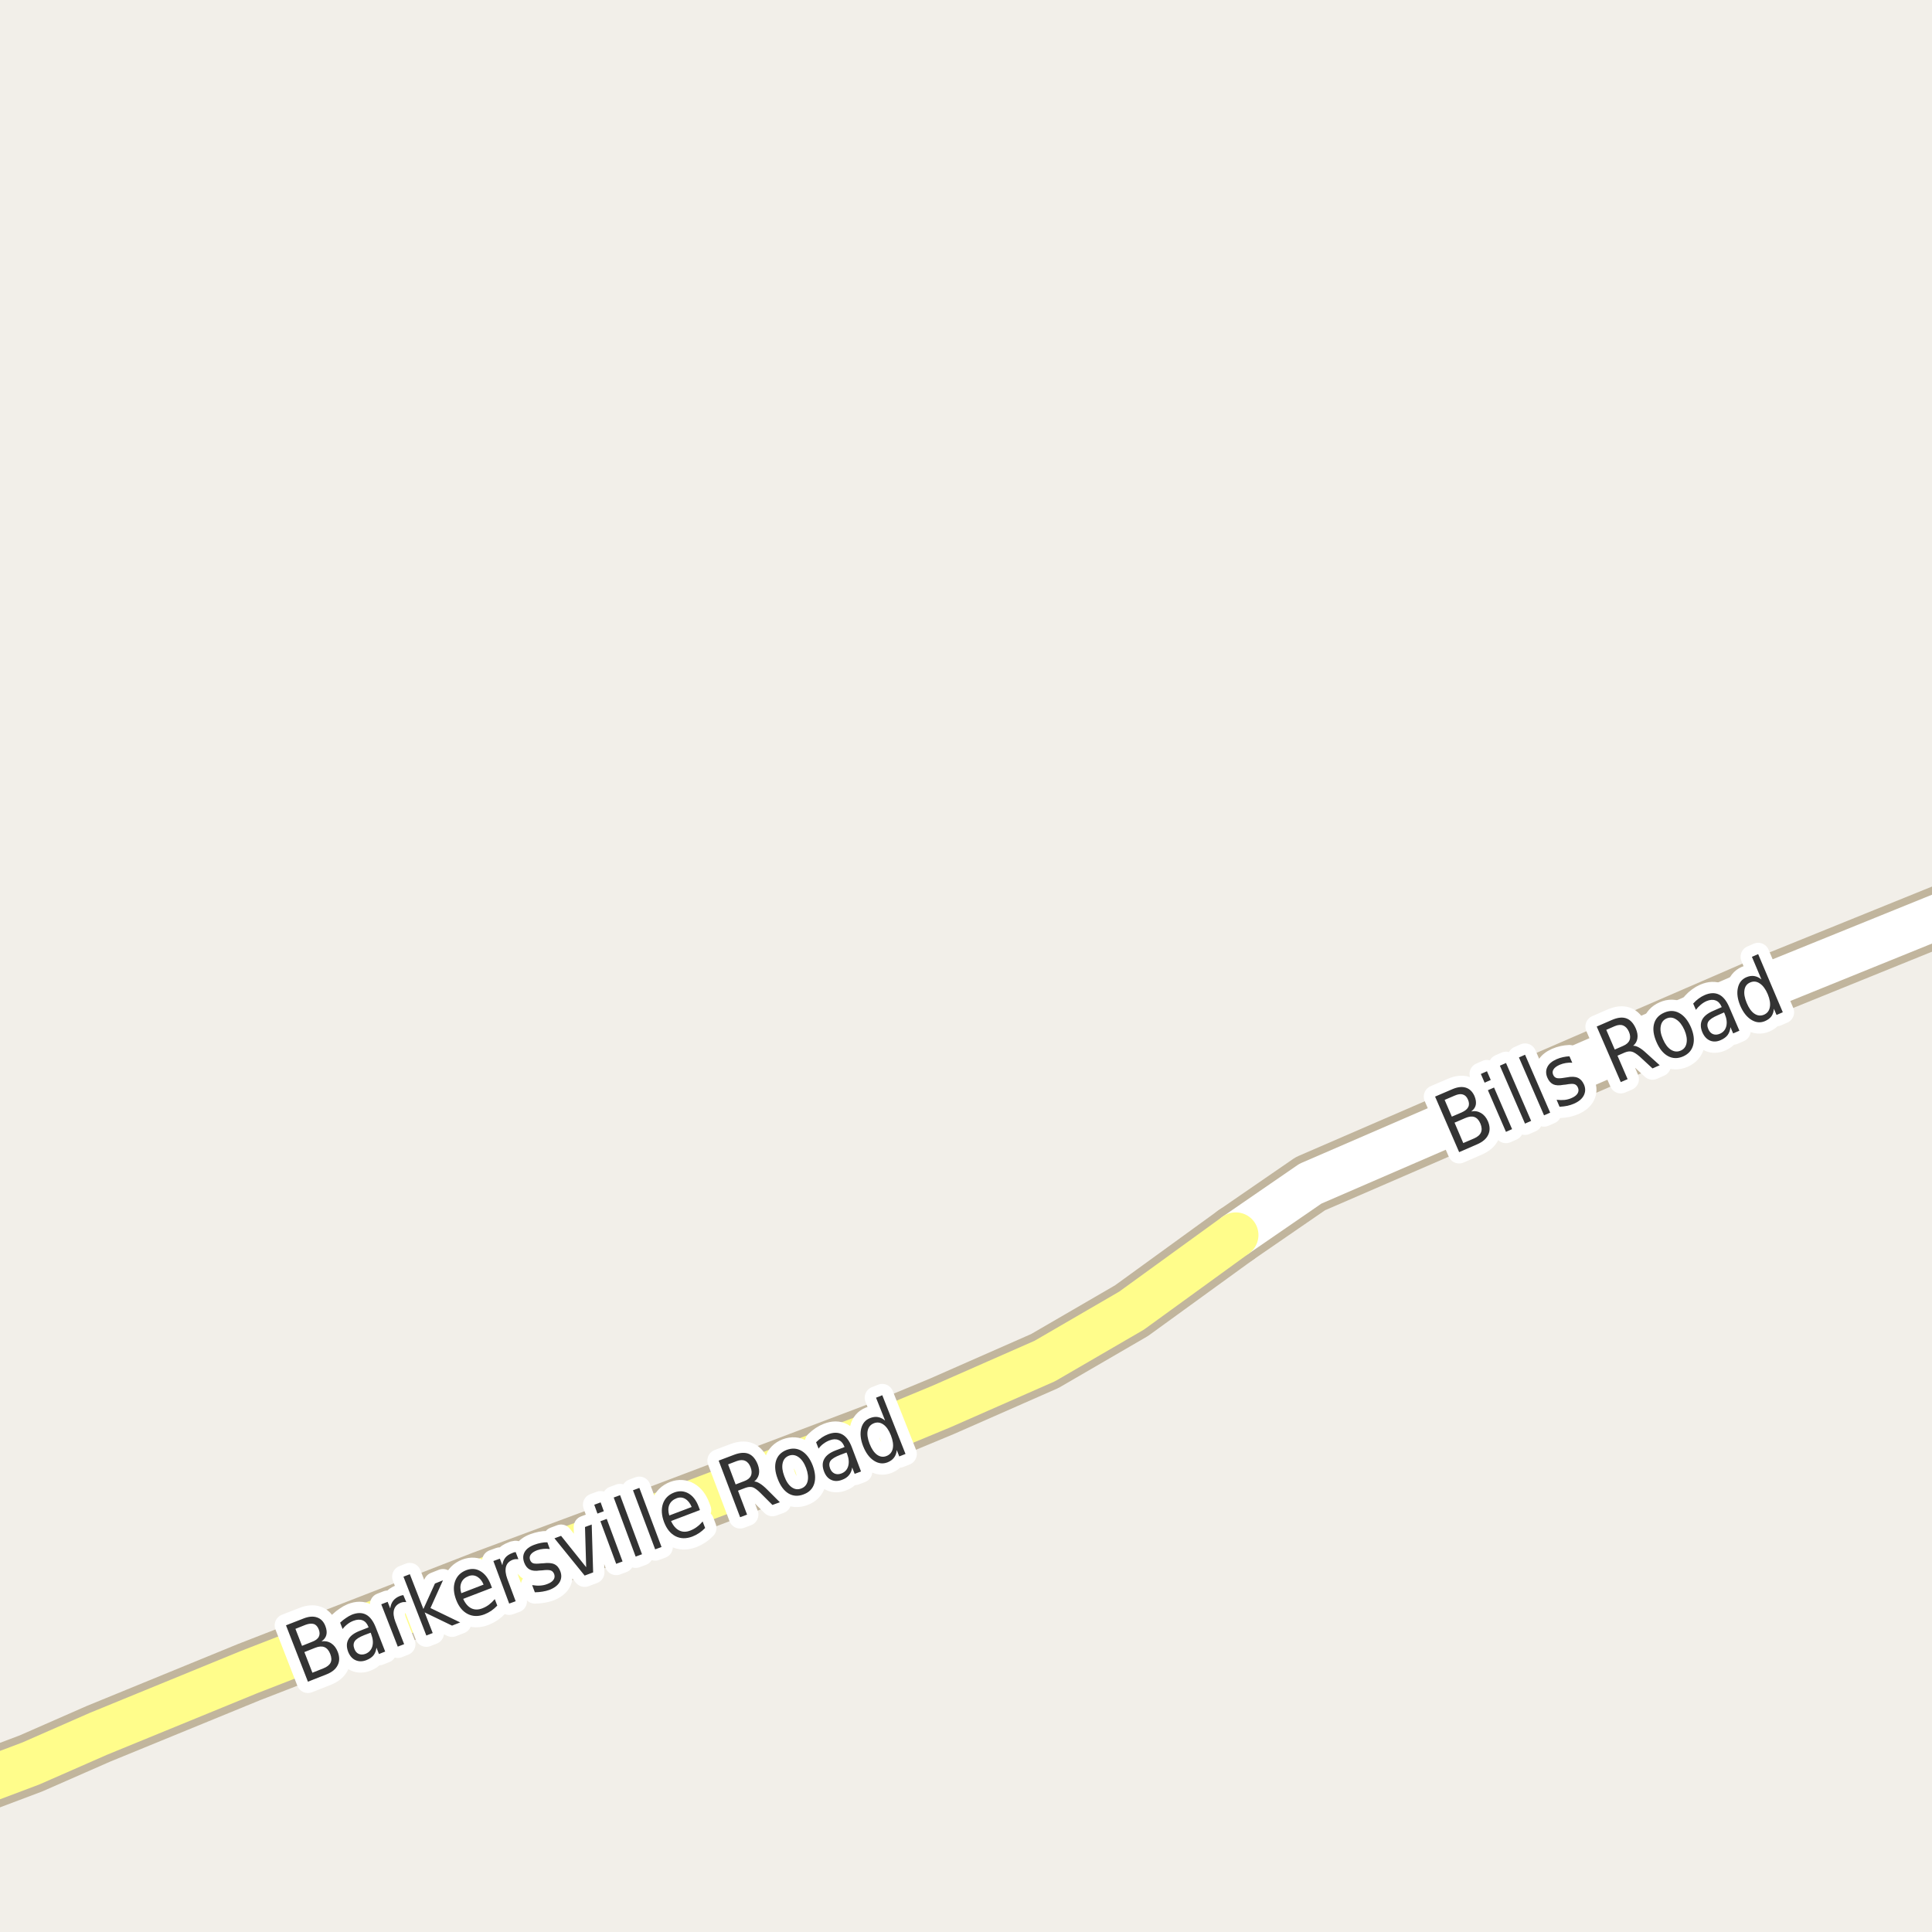 <?xml version="1.0" encoding="UTF-8"?>
<svg xmlns="http://www.w3.org/2000/svg" xmlns:xlink="http://www.w3.org/1999/xlink" width="256pt" height="256pt" viewBox="0 0 256 256" version="1.1">
<g id="surface2">
<rect x="0" y="0" width="256" height="256" style="fill:rgb(94.902%,93.725%,91.373%);fill-opacity:1;stroke:none;"/>
<path style=" stroke:none;fill-rule:evenodd;fill:rgb(60%,70.196%,80%);fill-opacity:1;" d="M -4 259 L -4 -4 L 259 -4 L -4 -4 Z M -4 259 "/>
<path style="fill:none;stroke-width:1;stroke-linecap:round;stroke-linejoin:round;stroke:rgb(70.196%,77.647%,83.137%);stroke-opacity:1;stroke-miterlimit:10;" d="M -4 259 L -4 -4 L 259 -4 L -4 -4 L -4 259 "/>
<path style="fill:none;stroke-width:8;stroke-linecap:round;stroke-linejoin:round;stroke:rgb(75.686%,70.98%,61.569%);stroke-opacity:1;stroke-miterlimit:10;" d="M 163.75 163.648 L 173.633 156.848 L 227.039 133.711 L 233.516 130.902 L 264 118.547 "/>
<path style="fill:none;stroke-width:8;stroke-linecap:round;stroke-linejoin:round;stroke:rgb(75.686%,70.98%,61.569%);stroke-opacity:1;stroke-miterlimit:10;" d="M -9 238.602 L 4.09 233.668 L 13.035 229.742 L 32.98 221.57 L 64.09 209.477 L 86.156 201.273 L 116.75 189.688 L 124.812 186.34 L 138.445 180.34 L 149.934 173.668 L 163.75 163.648 "/>
<path style="fill:none;stroke-width:6;stroke-linecap:round;stroke-linejoin:round;stroke:rgb(100%,100%,100%);stroke-opacity:1;stroke-miterlimit:10;" d="M 163.75 163.648 L 173.633 156.848 L 227.039 133.711 L 233.516 130.902 L 264 118.547 "/>
<path style="fill:none;stroke-width:6;stroke-linecap:round;stroke-linejoin:round;stroke:rgb(100%,99.216%,54.51%);stroke-opacity:1;stroke-miterlimit:10;" d="M -9 238.602 L 4.09 233.668 L 13.035 229.742 L 32.98 221.57 L 64.09 209.477 L 86.156 201.273 L 116.75 189.688 L 124.812 186.34 L 138.445 180.34 L 149.934 173.668 L 163.75 163.648 "/>
<path style="fill:none;stroke-width:3;stroke-linecap:round;stroke-linejoin:round;stroke:rgb(100%,100%,100%);stroke-opacity:1;stroke-miterlimit:10;" d="M 40.332 218.91 L 41.395 221.645 L 42.848 221.066 C 43.324 220.879 43.645 220.629 43.801 220.316 C 43.957 220.004 43.941 219.613 43.754 219.145 C 43.574 218.688 43.32 218.391 42.988 218.254 C 42.664 218.121 42.262 218.145 41.785 218.332 Z M 39.145 215.832 L 40.02 218.082 L 41.348 217.551 C 41.793 217.387 42.09 217.168 42.238 216.895 C 42.383 216.613 42.383 216.285 42.238 215.91 C 42.09 215.527 41.871 215.285 41.582 215.191 C 41.289 215.098 40.918 215.137 40.473 215.301 Z M 37.895 215.363 L 40.223 214.457 C 40.91 214.188 41.504 214.141 42.004 214.316 C 42.512 214.484 42.883 214.863 43.113 215.457 C 43.289 215.918 43.332 216.316 43.238 216.66 C 43.145 216.996 42.93 217.27 42.598 217.488 C 43.086 217.418 43.52 217.504 43.895 217.754 C 44.27 217.996 44.555 218.371 44.754 218.879 C 45.012 219.547 45.008 220.141 44.738 220.66 C 44.477 221.184 43.973 221.59 43.223 221.879 L 40.801 222.832 Z M 48.289 216.652 C 47.621 216.914 47.195 217.184 47.008 217.465 C 46.82 217.746 46.805 218.09 46.961 218.496 C 47.086 218.82 47.277 219.039 47.539 219.152 C 47.809 219.27 48.109 219.262 48.445 219.137 C 48.902 218.949 49.199 218.621 49.336 218.152 C 49.469 217.684 49.422 217.152 49.195 216.559 L 49.117 216.34 Z M 49.789 215.637 L 51.039 218.84 L 50.211 219.168 L 49.883 218.324 C 49.828 218.742 49.695 219.086 49.477 219.355 C 49.258 219.617 48.945 219.824 48.539 219.98 C 48.016 220.18 47.539 220.18 47.102 219.98 C 46.672 219.785 46.352 219.414 46.133 218.871 C 45.895 218.238 45.906 217.691 46.164 217.23 C 46.414 216.762 46.918 216.383 47.68 216.09 L 48.836 215.637 L 48.805 215.543 C 48.637 215.117 48.383 214.836 48.039 214.699 C 47.695 214.566 47.293 214.586 46.836 214.762 C 46.555 214.867 46.293 215.012 46.055 215.199 C 45.805 215.387 45.586 215.605 45.398 215.855 L 45.07 215.012 C 45.332 214.762 45.594 214.555 45.852 214.387 C 46.102 214.211 46.359 214.066 46.633 213.949 C 47.359 213.668 47.984 213.668 48.508 213.949 C 49.027 214.223 49.453 214.785 49.789 215.637 Z M 53.832 212.281 C 53.715 212.273 53.598 212.273 53.473 212.281 C 53.355 212.293 53.23 212.324 53.098 212.375 C 52.629 212.562 52.332 212.875 52.207 213.312 C 52.09 213.742 52.152 214.273 52.395 214.906 L 53.551 217.859 L 52.707 218.188 L 50.52 212.578 L 51.363 212.25 L 51.707 213.125 C 51.762 212.719 51.887 212.383 52.098 212.109 C 52.305 211.84 52.605 211.625 53.004 211.469 C 53.066 211.449 53.133 211.43 53.207 211.406 C 53.289 211.387 53.367 211.371 53.441 211.359 Z M 53.461 208.918 L 54.305 208.59 L 56.102 213.199 L 57.633 209.824 L 58.695 209.402 L 57.039 213.074 L 60.977 214.98 L 59.898 215.402 L 56.273 213.652 L 57.336 216.387 L 56.492 216.715 Z M 65.016 209.938 L 65.188 210.391 L 61.375 211.859 C 61.656 212.477 62.016 212.891 62.453 213.109 C 62.891 213.32 63.379 213.32 63.922 213.109 C 64.242 212.984 64.535 212.824 64.797 212.625 C 65.066 212.418 65.32 212.172 65.562 211.891 L 65.891 212.75 C 65.641 213.012 65.375 213.242 65.094 213.438 C 64.812 213.625 64.516 213.781 64.203 213.906 C 63.391 214.219 62.645 214.203 61.969 213.859 C 61.301 213.516 60.797 212.902 60.453 212.016 C 60.102 211.102 60.043 210.289 60.281 209.578 C 60.523 208.859 61.016 208.355 61.766 208.062 C 62.453 207.805 63.082 207.844 63.656 208.188 C 64.238 208.523 64.691 209.105 65.016 209.938 Z M 64.078 209.969 C 63.879 209.48 63.598 209.133 63.234 208.922 C 62.867 208.715 62.484 208.688 62.078 208.844 C 61.609 209.023 61.289 209.312 61.125 209.719 C 60.961 210.117 60.961 210.578 61.125 211.109 Z M 68.688 206.594 C 68.562 206.586 68.438 206.586 68.312 206.594 C 68.195 206.605 68.078 206.633 67.953 206.672 C 67.473 206.852 67.172 207.156 67.047 207.594 C 66.93 208.031 66.988 208.57 67.219 209.203 L 68.328 212.172 L 67.469 212.484 L 65.375 206.844 L 66.234 206.531 L 66.562 207.406 C 66.617 207.012 66.742 206.68 66.953 206.406 C 67.172 206.137 67.484 205.93 67.891 205.781 C 67.941 205.75 68.004 205.727 68.078 205.703 C 68.148 205.684 68.234 205.668 68.328 205.656 Z M 72.527 204.363 L 72.855 205.254 C 72.562 205.215 72.277 205.207 71.996 205.238 C 71.723 205.262 71.453 205.316 71.184 205.41 C 70.766 205.566 70.48 205.762 70.324 205.988 C 70.168 206.207 70.145 206.453 70.246 206.723 C 70.332 206.934 70.465 207.074 70.652 207.145 C 70.84 207.207 71.184 207.215 71.684 207.16 L 71.98 207.145 C 72.625 207.062 73.121 207.105 73.465 207.27 C 73.816 207.438 74.078 207.75 74.246 208.207 C 74.441 208.719 74.41 209.199 74.152 209.645 C 73.891 210.082 73.434 210.426 72.777 210.676 C 72.504 210.77 72.215 210.844 71.902 210.895 C 71.59 210.949 71.246 210.98 70.871 210.988 L 70.512 210.035 C 70.895 210.098 71.25 210.121 71.574 210.098 C 71.906 210.078 72.219 210.012 72.512 209.895 C 72.906 209.75 73.184 209.562 73.34 209.332 C 73.496 209.105 73.527 208.855 73.434 208.582 C 73.34 208.332 73.188 208.172 72.98 208.098 C 72.77 208.016 72.387 208.012 71.824 208.082 L 71.512 208.098 C 70.957 208.184 70.52 208.141 70.199 207.973 C 69.879 207.809 69.633 207.504 69.465 207.066 C 69.27 206.535 69.285 206.066 69.512 205.66 C 69.742 205.246 70.168 204.922 70.793 204.691 C 71.094 204.578 71.391 204.496 71.684 204.441 C 71.973 204.379 72.254 204.355 72.527 204.363 Z M 73.469 203.836 L 74.344 203.508 L 77.672 207.664 L 77.516 202.336 L 78.406 202.008 L 78.594 208.352 L 77.469 208.773 Z M 79.555 201.574 L 80.398 201.262 L 82.492 206.902 L 81.648 207.215 Z M 78.742 199.387 L 79.586 199.074 L 80.008 200.246 L 79.164 200.559 Z M 81.32 198.43 L 82.164 198.117 L 85.07 205.945 L 84.227 206.258 Z M 83.875 197.469 L 84.719 197.156 L 87.656 204.984 L 86.812 205.297 Z M 92.574 199.637 L 92.746 200.09 L 88.918 201.543 C 89.199 202.16 89.559 202.574 89.996 202.793 C 90.434 203.012 90.922 203.02 91.465 202.809 C 91.785 202.684 92.078 202.523 92.34 202.324 C 92.609 202.129 92.863 201.887 93.105 201.605 L 93.434 202.465 C 93.184 202.727 92.918 202.949 92.637 203.137 C 92.355 203.324 92.051 203.48 91.73 203.605 C 90.918 203.91 90.176 203.895 89.512 203.559 C 88.844 203.215 88.34 202.598 87.996 201.699 C 87.652 200.785 87.602 199.973 87.84 199.262 C 88.082 198.555 88.578 198.055 89.34 197.762 C 90.016 197.512 90.645 197.555 91.23 197.887 C 91.812 198.223 92.262 198.805 92.574 199.637 Z M 91.652 199.684 C 91.441 199.176 91.156 198.816 90.793 198.605 C 90.438 198.398 90.059 198.371 89.652 198.527 C 89.184 198.707 88.859 198.996 88.684 199.402 C 88.52 199.801 88.52 200.27 88.684 200.809 Z M 99.945 196.305 C 100.152 196.305 100.398 196.395 100.68 196.57 C 100.961 196.738 101.277 197 101.633 197.352 L 103.336 199.055 L 102.352 199.414 L 100.758 197.82 C 100.34 197.406 99.996 197.156 99.727 197.07 C 99.453 196.988 99.137 197.016 98.773 197.148 L 97.789 197.523 L 98.992 200.695 L 98.07 201.039 L 95.227 193.539 L 97.289 192.758 C 98.07 192.469 98.715 192.43 99.227 192.648 C 99.734 192.867 100.133 193.344 100.414 194.07 C 100.59 194.539 100.637 194.969 100.555 195.352 C 100.469 195.727 100.266 196.047 99.945 196.305 Z M 96.477 194.039 L 97.477 196.695 L 98.617 196.258 C 99.062 196.094 99.355 195.859 99.492 195.555 C 99.637 195.242 99.625 194.867 99.461 194.43 C 99.293 193.992 99.055 193.707 98.742 193.57 C 98.438 193.426 98.062 193.438 97.617 193.602 Z M 104.531 192.887 C 104.082 193.066 103.805 193.398 103.703 193.887 C 103.598 194.367 103.672 194.941 103.922 195.605 C 104.172 196.285 104.492 196.77 104.891 197.059 C 105.297 197.352 105.723 197.41 106.172 197.23 C 106.617 197.066 106.898 196.742 107.016 196.262 C 107.129 195.773 107.062 195.191 106.812 194.512 C 106.562 193.848 106.227 193.367 105.812 193.074 C 105.406 192.785 104.977 192.723 104.531 192.887 Z M 104.234 192.121 C 104.961 191.852 105.629 191.898 106.234 192.262 C 106.848 192.629 107.332 193.27 107.688 194.184 C 108.031 195.102 108.098 195.902 107.891 196.59 C 107.68 197.27 107.211 197.742 106.484 198.012 C 105.754 198.293 105.082 198.254 104.469 197.887 C 103.863 197.512 103.391 196.867 103.047 195.949 C 102.695 195.035 102.621 194.238 102.828 193.559 C 103.039 192.883 103.508 192.402 104.234 192.121 Z M 111.34 192.777 C 110.66 193.039 110.23 193.305 110.043 193.574 C 109.855 193.836 109.84 194.176 109.996 194.59 C 110.121 194.902 110.312 195.121 110.574 195.246 C 110.844 195.371 111.145 195.371 111.48 195.246 C 111.949 195.07 112.25 194.746 112.387 194.277 C 112.52 193.809 112.48 193.277 112.262 192.684 L 112.168 192.465 Z M 112.871 191.762 L 114.09 194.98 L 113.246 195.293 L 112.918 194.449 C 112.863 194.855 112.723 195.195 112.496 195.465 C 112.277 195.738 111.965 195.945 111.559 196.09 C 111.035 196.289 110.562 196.289 110.137 196.09 C 109.707 195.895 109.391 195.52 109.184 194.965 C 108.945 194.332 108.957 193.785 109.215 193.324 C 109.465 192.855 109.969 192.477 110.73 192.184 L 111.902 191.746 L 111.871 191.652 C 111.703 191.227 111.449 190.945 111.105 190.809 C 110.77 190.664 110.375 190.68 109.918 190.855 C 109.637 190.961 109.371 191.105 109.121 191.293 C 108.871 191.473 108.652 191.691 108.465 191.949 L 108.137 191.105 C 108.398 190.848 108.66 190.633 108.918 190.465 C 109.168 190.301 109.426 190.164 109.699 190.059 C 110.426 189.777 111.059 189.777 111.59 190.059 C 112.121 190.34 112.547 190.91 112.871 191.762 Z M 117.281 188.234 L 116.078 185.203 L 116.906 184.875 L 119.984 192.656 L 119.156 192.984 L 118.828 192.141 C 118.785 192.559 118.66 192.898 118.453 193.156 C 118.254 193.418 117.973 193.621 117.609 193.766 C 116.992 194.008 116.391 193.934 115.797 193.547 C 115.203 193.164 114.73 192.527 114.375 191.641 C 114.031 190.766 113.945 189.984 114.109 189.297 C 114.277 188.609 114.668 188.148 115.281 187.906 C 115.645 187.762 115.988 187.715 116.312 187.766 C 116.645 187.82 116.969 187.977 117.281 188.234 Z M 115.219 191.297 C 115.488 191.984 115.82 192.477 116.219 192.766 C 116.625 193.047 117.047 193.102 117.484 192.922 C 117.922 192.746 118.191 192.418 118.297 191.938 C 118.398 191.461 118.316 190.875 118.047 190.188 C 117.785 189.512 117.453 189.031 117.047 188.75 C 116.641 188.469 116.219 188.418 115.781 188.594 C 115.344 188.773 115.07 189.102 114.969 189.578 C 114.875 190.047 114.961 190.621 115.219 191.297 Z M 115.219 191.297 "/>
<path style=" stroke:none;fill-rule:evenodd;fill:rgb(20%,20%,20%);fill-opacity:1;" d="M 40.332 218.91 L 41.395 221.645 L 42.848 221.066 C 43.324 220.879 43.645 220.629 43.801 220.316 C 43.957 220.004 43.941 219.613 43.754 219.145 C 43.574 218.688 43.32 218.391 42.988 218.254 C 42.664 218.121 42.262 218.145 41.785 218.332 Z M 39.145 215.832 L 40.02 218.082 L 41.348 217.551 C 41.793 217.387 42.09 217.168 42.238 216.895 C 42.383 216.613 42.383 216.285 42.238 215.91 C 42.09 215.527 41.871 215.285 41.582 215.191 C 41.289 215.098 40.918 215.137 40.473 215.301 Z M 37.895 215.363 L 40.223 214.457 C 40.91 214.188 41.504 214.141 42.004 214.316 C 42.512 214.484 42.883 214.863 43.113 215.457 C 43.289 215.918 43.332 216.316 43.238 216.66 C 43.145 216.996 42.93 217.27 42.598 217.488 C 43.086 217.418 43.52 217.504 43.895 217.754 C 44.27 217.996 44.555 218.371 44.754 218.879 C 45.012 219.547 45.008 220.141 44.738 220.66 C 44.477 221.184 43.973 221.59 43.223 221.879 L 40.801 222.832 Z M 48.289 216.652 C 47.621 216.914 47.195 217.184 47.008 217.465 C 46.82 217.746 46.805 218.09 46.961 218.496 C 47.086 218.82 47.277 219.039 47.539 219.152 C 47.809 219.27 48.109 219.262 48.445 219.137 C 48.902 218.949 49.199 218.621 49.336 218.152 C 49.469 217.684 49.422 217.152 49.195 216.559 L 49.117 216.34 Z M 49.789 215.637 L 51.039 218.84 L 50.211 219.168 L 49.883 218.324 C 49.828 218.742 49.695 219.086 49.477 219.355 C 49.258 219.617 48.945 219.824 48.539 219.98 C 48.016 220.18 47.539 220.18 47.102 219.98 C 46.672 219.785 46.352 219.414 46.133 218.871 C 45.895 218.238 45.906 217.691 46.164 217.23 C 46.414 216.762 46.918 216.383 47.68 216.09 L 48.836 215.637 L 48.805 215.543 C 48.637 215.117 48.383 214.836 48.039 214.699 C 47.695 214.566 47.293 214.586 46.836 214.762 C 46.555 214.867 46.293 215.012 46.055 215.199 C 45.805 215.387 45.586 215.605 45.398 215.855 L 45.07 215.012 C 45.332 214.762 45.594 214.555 45.852 214.387 C 46.102 214.211 46.359 214.066 46.633 213.949 C 47.359 213.668 47.984 213.668 48.508 213.949 C 49.027 214.223 49.453 214.785 49.789 215.637 Z M 53.832 212.281 C 53.715 212.273 53.598 212.273 53.473 212.281 C 53.355 212.293 53.23 212.324 53.098 212.375 C 52.629 212.562 52.332 212.875 52.207 213.312 C 52.09 213.742 52.152 214.273 52.395 214.906 L 53.551 217.859 L 52.707 218.188 L 50.52 212.578 L 51.363 212.25 L 51.707 213.125 C 51.762 212.719 51.887 212.383 52.098 212.109 C 52.305 211.84 52.605 211.625 53.004 211.469 C 53.066 211.449 53.133 211.43 53.207 211.406 C 53.289 211.387 53.367 211.371 53.441 211.359 Z M 53.461 208.918 L 54.305 208.59 L 56.102 213.199 L 57.633 209.824 L 58.695 209.402 L 57.039 213.074 L 60.977 214.98 L 59.898 215.402 L 56.273 213.652 L 57.336 216.387 L 56.492 216.715 Z M 65.016 209.938 L 65.188 210.391 L 61.375 211.859 C 61.656 212.477 62.016 212.891 62.453 213.109 C 62.891 213.32 63.379 213.32 63.922 213.109 C 64.242 212.984 64.535 212.824 64.797 212.625 C 65.066 212.418 65.32 212.172 65.562 211.891 L 65.891 212.75 C 65.641 213.012 65.375 213.242 65.094 213.438 C 64.812 213.625 64.516 213.781 64.203 213.906 C 63.391 214.219 62.645 214.203 61.969 213.859 C 61.301 213.516 60.797 212.902 60.453 212.016 C 60.102 211.102 60.043 210.289 60.281 209.578 C 60.523 208.859 61.016 208.355 61.766 208.062 C 62.453 207.805 63.082 207.844 63.656 208.188 C 64.238 208.523 64.691 209.105 65.016 209.938 Z M 64.078 209.969 C 63.879 209.48 63.598 209.133 63.234 208.922 C 62.867 208.715 62.484 208.688 62.078 208.844 C 61.609 209.023 61.289 209.312 61.125 209.719 C 60.961 210.117 60.961 210.578 61.125 211.109 Z M 68.688 206.594 C 68.562 206.586 68.438 206.586 68.312 206.594 C 68.195 206.605 68.078 206.633 67.953 206.672 C 67.473 206.852 67.172 207.156 67.047 207.594 C 66.93 208.031 66.988 208.57 67.219 209.203 L 68.328 212.172 L 67.469 212.484 L 65.375 206.844 L 66.234 206.531 L 66.562 207.406 C 66.617 207.012 66.742 206.68 66.953 206.406 C 67.172 206.137 67.484 205.93 67.891 205.781 C 67.941 205.75 68.004 205.727 68.078 205.703 C 68.148 205.684 68.234 205.668 68.328 205.656 Z M 72.527 204.363 L 72.855 205.254 C 72.562 205.215 72.277 205.207 71.996 205.238 C 71.723 205.262 71.453 205.316 71.184 205.41 C 70.766 205.566 70.48 205.762 70.324 205.988 C 70.168 206.207 70.145 206.453 70.246 206.723 C 70.332 206.934 70.465 207.074 70.652 207.145 C 70.84 207.207 71.184 207.215 71.684 207.16 L 71.98 207.145 C 72.625 207.062 73.121 207.105 73.465 207.27 C 73.816 207.438 74.078 207.75 74.246 208.207 C 74.441 208.719 74.41 209.199 74.152 209.645 C 73.891 210.082 73.434 210.426 72.777 210.676 C 72.504 210.77 72.215 210.844 71.902 210.895 C 71.59 210.949 71.246 210.98 70.871 210.988 L 70.512 210.035 C 70.895 210.098 71.25 210.121 71.574 210.098 C 71.906 210.078 72.219 210.012 72.512 209.895 C 72.906 209.75 73.184 209.562 73.34 209.332 C 73.496 209.105 73.527 208.855 73.434 208.582 C 73.34 208.332 73.188 208.172 72.98 208.098 C 72.77 208.016 72.387 208.012 71.824 208.082 L 71.512 208.098 C 70.957 208.184 70.52 208.141 70.199 207.973 C 69.879 207.809 69.633 207.504 69.465 207.066 C 69.27 206.535 69.285 206.066 69.512 205.66 C 69.742 205.246 70.168 204.922 70.793 204.691 C 71.094 204.578 71.391 204.496 71.684 204.441 C 71.973 204.379 72.254 204.355 72.527 204.363 Z M 73.469 203.836 L 74.344 203.508 L 77.672 207.664 L 77.516 202.336 L 78.406 202.008 L 78.594 208.352 L 77.469 208.773 Z M 79.555 201.574 L 80.398 201.262 L 82.492 206.902 L 81.648 207.215 Z M 78.742 199.387 L 79.586 199.074 L 80.008 200.246 L 79.164 200.559 Z M 81.32 198.43 L 82.164 198.117 L 85.07 205.945 L 84.227 206.258 Z M 83.875 197.469 L 84.719 197.156 L 87.656 204.984 L 86.812 205.297 Z M 92.574 199.637 L 92.746 200.09 L 88.918 201.543 C 89.199 202.16 89.559 202.574 89.996 202.793 C 90.434 203.012 90.922 203.02 91.465 202.809 C 91.785 202.684 92.078 202.523 92.34 202.324 C 92.609 202.129 92.863 201.887 93.105 201.605 L 93.434 202.465 C 93.184 202.727 92.918 202.949 92.637 203.137 C 92.355 203.324 92.051 203.48 91.73 203.605 C 90.918 203.91 90.176 203.895 89.512 203.559 C 88.844 203.215 88.34 202.598 87.996 201.699 C 87.652 200.785 87.602 199.973 87.84 199.262 C 88.082 198.555 88.578 198.055 89.34 197.762 C 90.016 197.512 90.645 197.555 91.23 197.887 C 91.812 198.223 92.262 198.805 92.574 199.637 Z M 91.652 199.684 C 91.441 199.176 91.156 198.816 90.793 198.605 C 90.438 198.398 90.059 198.371 89.652 198.527 C 89.184 198.707 88.859 198.996 88.684 199.402 C 88.52 199.801 88.52 200.27 88.684 200.809 Z M 99.945 196.305 C 100.152 196.305 100.398 196.395 100.68 196.57 C 100.961 196.738 101.277 197 101.633 197.352 L 103.336 199.055 L 102.352 199.414 L 100.758 197.82 C 100.34 197.406 99.996 197.156 99.727 197.07 C 99.453 196.988 99.137 197.016 98.773 197.148 L 97.789 197.523 L 98.992 200.695 L 98.07 201.039 L 95.227 193.539 L 97.289 192.758 C 98.07 192.469 98.715 192.43 99.227 192.648 C 99.734 192.867 100.133 193.344 100.414 194.07 C 100.59 194.539 100.637 194.969 100.555 195.352 C 100.469 195.727 100.266 196.047 99.945 196.305 Z M 96.477 194.039 L 97.477 196.695 L 98.617 196.258 C 99.062 196.094 99.355 195.859 99.492 195.555 C 99.637 195.242 99.625 194.867 99.461 194.43 C 99.293 193.992 99.055 193.707 98.742 193.57 C 98.438 193.426 98.062 193.438 97.617 193.602 Z M 104.531 192.887 C 104.082 193.066 103.805 193.398 103.703 193.887 C 103.598 194.367 103.672 194.941 103.922 195.605 C 104.172 196.285 104.492 196.77 104.891 197.059 C 105.297 197.352 105.723 197.41 106.172 197.23 C 106.617 197.066 106.898 196.742 107.016 196.262 C 107.129 195.773 107.062 195.191 106.812 194.512 C 106.562 193.848 106.227 193.367 105.812 193.074 C 105.406 192.785 104.977 192.723 104.531 192.887 Z M 104.234 192.121 C 104.961 191.852 105.629 191.898 106.234 192.262 C 106.848 192.629 107.332 193.27 107.688 194.184 C 108.031 195.102 108.098 195.902 107.891 196.59 C 107.68 197.27 107.211 197.742 106.484 198.012 C 105.754 198.293 105.082 198.254 104.469 197.887 C 103.863 197.512 103.391 196.867 103.047 195.949 C 102.695 195.035 102.621 194.238 102.828 193.559 C 103.039 192.883 103.508 192.402 104.234 192.121 Z M 111.34 192.777 C 110.66 193.039 110.23 193.305 110.043 193.574 C 109.855 193.836 109.84 194.176 109.996 194.59 C 110.121 194.902 110.312 195.121 110.574 195.246 C 110.844 195.371 111.145 195.371 111.48 195.246 C 111.949 195.07 112.25 194.746 112.387 194.277 C 112.52 193.809 112.48 193.277 112.262 192.684 L 112.168 192.465 Z M 112.871 191.762 L 114.09 194.98 L 113.246 195.293 L 112.918 194.449 C 112.863 194.855 112.723 195.195 112.496 195.465 C 112.277 195.738 111.965 195.945 111.559 196.09 C 111.035 196.289 110.562 196.289 110.137 196.09 C 109.707 195.895 109.391 195.52 109.184 194.965 C 108.945 194.332 108.957 193.785 109.215 193.324 C 109.465 192.855 109.969 192.477 110.73 192.184 L 111.902 191.746 L 111.871 191.652 C 111.703 191.227 111.449 190.945 111.105 190.809 C 110.77 190.664 110.375 190.68 109.918 190.855 C 109.637 190.961 109.371 191.105 109.121 191.293 C 108.871 191.473 108.652 191.691 108.465 191.949 L 108.137 191.105 C 108.398 190.848 108.66 190.633 108.918 190.465 C 109.168 190.301 109.426 190.164 109.699 190.059 C 110.426 189.777 111.059 189.777 111.59 190.059 C 112.121 190.34 112.547 190.91 112.871 191.762 Z M 117.281 188.234 L 116.078 185.203 L 116.906 184.875 L 119.984 192.656 L 119.156 192.984 L 118.828 192.141 C 118.785 192.559 118.66 192.898 118.453 193.156 C 118.254 193.418 117.973 193.621 117.609 193.766 C 116.992 194.008 116.391 193.934 115.797 193.547 C 115.203 193.164 114.73 192.527 114.375 191.641 C 114.031 190.766 113.945 189.984 114.109 189.297 C 114.277 188.609 114.668 188.148 115.281 187.906 C 115.645 187.762 115.988 187.715 116.312 187.766 C 116.645 187.82 116.969 187.977 117.281 188.234 Z M 115.219 191.297 C 115.488 191.984 115.82 192.477 116.219 192.766 C 116.625 193.047 117.047 193.102 117.484 192.922 C 117.922 192.746 118.191 192.418 118.297 191.938 C 118.398 191.461 118.316 190.875 118.047 190.188 C 117.785 189.512 117.453 189.031 117.047 188.75 C 116.641 188.469 116.219 188.418 115.781 188.594 C 115.344 188.773 115.07 189.102 114.969 189.578 C 114.875 190.047 114.961 190.621 115.219 191.297 Z M 115.219 191.297 "/>
<path style="fill:none;stroke-width:3;stroke-linecap:round;stroke-linejoin:round;stroke:rgb(100%,100%,100%);stroke-opacity:1;stroke-miterlimit:10;" d="M 192.734 148.758 L 193.891 151.461 L 195.312 150.852 C 195.789 150.645 196.098 150.379 196.234 150.055 C 196.379 149.723 196.352 149.328 196.156 148.867 C 195.957 148.41 195.691 148.125 195.359 148.008 C 195.035 147.895 194.633 147.941 194.156 148.148 Z M 191.422 145.742 L 192.375 147.961 L 193.688 147.398 C 194.125 147.203 194.41 146.969 194.547 146.695 C 194.691 146.414 194.68 146.086 194.516 145.711 C 194.359 145.336 194.129 145.109 193.828 145.023 C 193.535 144.93 193.172 144.984 192.734 145.18 Z M 190.156 145.305 L 192.453 144.32 C 193.129 144.031 193.719 143.961 194.219 144.117 C 194.727 144.273 195.113 144.645 195.375 145.227 C 195.562 145.676 195.617 146.07 195.547 146.414 C 195.473 146.75 195.27 147.035 194.938 147.273 C 195.414 147.18 195.848 147.25 196.234 147.477 C 196.629 147.707 196.938 148.07 197.156 148.57 C 197.438 149.227 197.453 149.82 197.203 150.352 C 196.961 150.883 196.469 151.312 195.719 151.633 L 193.344 152.664 Z M 197.156 144.461 L 197.969 144.102 L 200.359 149.617 L 199.547 149.977 Z M 196.219 142.305 L 197.031 141.945 L 197.531 143.102 L 196.719 143.461 Z M 198.742 141.211 L 199.555 140.852 L 202.883 148.523 L 202.07 148.883 Z M 201.266 140.117 L 202.078 139.758 L 205.406 147.43 L 204.594 147.789 Z M 207.961 139.965 L 208.336 140.824 C 208.043 140.793 207.758 140.805 207.477 140.855 C 207.203 140.898 206.934 140.977 206.664 141.09 C 206.258 141.27 205.988 141.473 205.852 141.699 C 205.707 141.918 205.691 142.16 205.805 142.418 C 205.898 142.637 206.047 142.777 206.242 142.84 C 206.438 142.902 206.781 142.895 207.273 142.809 L 207.586 142.762 C 208.219 142.637 208.711 142.652 209.055 142.809 C 209.406 142.957 209.684 143.254 209.883 143.699 C 210.102 144.199 210.094 144.68 209.867 145.137 C 209.637 145.598 209.199 145.965 208.555 146.246 C 208.281 146.363 207.992 146.457 207.68 146.527 C 207.367 146.59 207.023 146.633 206.648 146.652 L 206.258 145.73 C 206.641 145.773 206.996 145.777 207.32 145.746 C 207.652 145.707 207.961 145.621 208.242 145.496 C 208.625 145.332 208.891 145.129 209.039 144.887 C 209.184 144.637 209.199 144.383 209.086 144.121 C 208.98 143.871 208.82 143.715 208.602 143.652 C 208.391 143.59 208.012 143.613 207.461 143.715 L 207.148 143.746 C 206.586 143.852 206.145 143.832 205.82 143.684 C 205.488 143.527 205.227 143.238 205.039 142.809 C 204.82 142.301 204.816 141.832 205.023 141.402 C 205.223 140.977 205.629 140.629 206.242 140.355 C 206.531 140.23 206.824 140.137 207.117 140.074 C 207.406 140.012 207.688 139.977 207.961 139.965 Z M 216.402 138.57 C 216.621 138.562 216.871 138.633 217.152 138.789 C 217.441 138.945 217.77 139.195 218.137 139.539 L 219.918 141.148 L 218.965 141.57 L 217.309 140.039 C 216.859 139.645 216.5 139.414 216.23 139.352 C 215.957 139.281 215.645 139.316 215.293 139.461 L 214.324 139.883 L 215.668 142.992 L 214.762 143.383 L 211.574 136.023 L 213.59 135.148 C 214.359 134.816 215 134.75 215.512 134.945 C 216.031 135.133 216.449 135.586 216.762 136.305 C 216.957 136.766 217.027 137.191 216.965 137.586 C 216.91 137.973 216.723 138.301 216.402 138.57 Z M 212.84 136.461 L 213.965 139.07 L 215.074 138.586 C 215.512 138.398 215.793 138.148 215.918 137.836 C 216.051 137.516 216.027 137.141 215.84 136.711 C 215.652 136.285 215.395 136.008 215.074 135.883 C 214.762 135.758 214.387 135.789 213.949 135.977 Z M 220.836 134.949 C 220.398 135.137 220.141 135.48 220.055 135.98 C 219.961 136.473 220.062 137.043 220.352 137.699 C 220.633 138.355 220.98 138.82 221.398 139.09 C 221.824 139.363 222.258 139.402 222.695 139.215 C 223.133 139.027 223.391 138.691 223.477 138.199 C 223.57 137.711 223.477 137.137 223.195 136.48 C 222.902 135.824 222.543 135.363 222.117 135.09 C 221.699 134.809 221.273 134.762 220.836 134.949 Z M 220.508 134.184 C 221.215 133.871 221.883 133.887 222.508 134.23 C 223.141 134.574 223.656 135.199 224.055 136.105 C 224.438 137.004 224.539 137.793 224.352 138.48 C 224.172 139.168 223.73 139.668 223.023 139.98 C 222.305 140.293 221.633 140.277 221.008 139.934 C 220.383 139.59 219.879 138.973 219.492 138.074 C 219.098 137.168 218.988 136.371 219.164 135.684 C 219.344 134.996 219.789 134.496 220.508 134.184 Z M 227.637 134.512 C 226.98 134.793 226.559 135.074 226.371 135.355 C 226.191 135.637 226.191 135.98 226.371 136.387 C 226.504 136.699 226.707 136.914 226.98 137.027 C 227.262 137.133 227.562 137.117 227.887 136.98 C 228.344 136.785 228.629 136.445 228.746 135.965 C 228.859 135.488 228.793 134.957 228.543 134.371 L 228.449 134.152 Z M 229.121 133.418 L 230.48 136.574 L 229.652 136.934 L 229.293 136.105 C 229.25 136.523 229.125 136.871 228.918 137.152 C 228.707 137.426 228.402 137.648 227.996 137.824 C 227.496 138.043 227.027 138.066 226.59 137.887 C 226.152 137.699 225.812 137.336 225.574 136.793 C 225.316 136.18 225.301 135.633 225.527 135.152 C 225.754 134.676 226.246 134.273 226.996 133.949 L 228.137 133.449 L 228.105 133.371 C 227.918 132.945 227.652 132.676 227.309 132.559 C 226.965 132.434 226.566 132.465 226.121 132.652 C 225.84 132.777 225.586 132.941 225.355 133.137 C 225.117 133.336 224.902 133.559 224.715 133.809 L 224.355 132.98 C 224.598 132.711 224.84 132.488 225.09 132.309 C 225.34 132.121 225.602 131.973 225.871 131.855 C 226.59 131.543 227.219 131.52 227.762 131.777 C 228.301 132.027 228.754 132.574 229.121 133.418 Z M 233.402 129.785 L 232.137 126.785 L 232.965 126.426 L 236.23 134.129 L 235.402 134.488 L 235.043 133.66 C 235.02 134.066 234.91 134.406 234.715 134.676 C 234.516 134.938 234.234 135.145 233.871 135.301 C 233.266 135.562 232.66 135.504 232.059 135.129 C 231.453 134.754 230.965 134.129 230.59 133.254 C 230.227 132.379 230.121 131.598 230.277 130.91 C 230.426 130.223 230.801 129.75 231.402 129.488 C 231.766 129.332 232.113 129.281 232.449 129.332 C 232.781 129.387 233.098 129.535 233.402 129.785 Z M 231.449 132.895 C 231.73 133.574 232.066 134.047 232.465 134.316 C 232.871 134.59 233.293 134.637 233.73 134.457 C 234.168 134.27 234.426 133.938 234.512 133.457 C 234.605 132.98 234.512 132.402 234.23 131.723 C 233.949 131.059 233.598 130.59 233.184 130.316 C 232.777 130.035 232.355 129.988 231.918 130.176 C 231.48 130.355 231.227 130.688 231.152 131.176 C 231.07 131.656 231.168 132.23 231.449 132.895 Z M 231.449 132.895 "/>
<path style=" stroke:none;fill-rule:evenodd;fill:rgb(20%,20%,20%);fill-opacity:1;" d="M 192.734 148.758 L 193.891 151.461 L 195.312 150.852 C 195.789 150.645 196.098 150.379 196.234 150.055 C 196.379 149.723 196.352 149.328 196.156 148.867 C 195.957 148.41 195.691 148.125 195.359 148.008 C 195.035 147.895 194.633 147.941 194.156 148.148 Z M 191.422 145.742 L 192.375 147.961 L 193.688 147.398 C 194.125 147.203 194.41 146.969 194.547 146.695 C 194.691 146.414 194.68 146.086 194.516 145.711 C 194.359 145.336 194.129 145.109 193.828 145.023 C 193.535 144.93 193.172 144.984 192.734 145.18 Z M 190.156 145.305 L 192.453 144.32 C 193.129 144.031 193.719 143.961 194.219 144.117 C 194.727 144.273 195.113 144.645 195.375 145.227 C 195.562 145.676 195.617 146.07 195.547 146.414 C 195.473 146.75 195.27 147.035 194.938 147.273 C 195.414 147.18 195.848 147.25 196.234 147.477 C 196.629 147.707 196.938 148.07 197.156 148.57 C 197.438 149.227 197.453 149.82 197.203 150.352 C 196.961 150.883 196.469 151.312 195.719 151.633 L 193.344 152.664 Z M 197.156 144.461 L 197.969 144.102 L 200.359 149.617 L 199.547 149.977 Z M 196.219 142.305 L 197.031 141.945 L 197.531 143.102 L 196.719 143.461 Z M 198.742 141.211 L 199.555 140.852 L 202.883 148.523 L 202.07 148.883 Z M 201.266 140.117 L 202.078 139.758 L 205.406 147.43 L 204.594 147.789 Z M 207.961 139.965 L 208.336 140.824 C 208.043 140.793 207.758 140.805 207.477 140.855 C 207.203 140.898 206.934 140.977 206.664 141.09 C 206.258 141.27 205.988 141.473 205.852 141.699 C 205.707 141.918 205.691 142.16 205.805 142.418 C 205.898 142.637 206.047 142.777 206.242 142.84 C 206.438 142.902 206.781 142.895 207.273 142.809 L 207.586 142.762 C 208.219 142.637 208.711 142.652 209.055 142.809 C 209.406 142.957 209.684 143.254 209.883 143.699 C 210.102 144.199 210.094 144.68 209.867 145.137 C 209.637 145.598 209.199 145.965 208.555 146.246 C 208.281 146.363 207.992 146.457 207.68 146.527 C 207.367 146.59 207.023 146.633 206.648 146.652 L 206.258 145.73 C 206.641 145.773 206.996 145.777 207.32 145.746 C 207.652 145.707 207.961 145.621 208.242 145.496 C 208.625 145.332 208.891 145.129 209.039 144.887 C 209.184 144.637 209.199 144.383 209.086 144.121 C 208.98 143.871 208.82 143.715 208.602 143.652 C 208.391 143.59 208.012 143.613 207.461 143.715 L 207.148 143.746 C 206.586 143.852 206.145 143.832 205.82 143.684 C 205.488 143.527 205.227 143.238 205.039 142.809 C 204.82 142.301 204.816 141.832 205.023 141.402 C 205.223 140.977 205.629 140.629 206.242 140.355 C 206.531 140.23 206.824 140.137 207.117 140.074 C 207.406 140.012 207.688 139.977 207.961 139.965 Z M 216.402 138.57 C 216.621 138.562 216.871 138.633 217.152 138.789 C 217.441 138.945 217.77 139.195 218.137 139.539 L 219.918 141.148 L 218.965 141.57 L 217.309 140.039 C 216.859 139.645 216.5 139.414 216.23 139.352 C 215.957 139.281 215.645 139.316 215.293 139.461 L 214.324 139.883 L 215.668 142.992 L 214.762 143.383 L 211.574 136.023 L 213.59 135.148 C 214.359 134.816 215 134.75 215.512 134.945 C 216.031 135.133 216.449 135.586 216.762 136.305 C 216.957 136.766 217.027 137.191 216.965 137.586 C 216.91 137.973 216.723 138.301 216.402 138.57 Z M 212.84 136.461 L 213.965 139.07 L 215.074 138.586 C 215.512 138.398 215.793 138.148 215.918 137.836 C 216.051 137.516 216.027 137.141 215.84 136.711 C 215.652 136.285 215.395 136.008 215.074 135.883 C 214.762 135.758 214.387 135.789 213.949 135.977 Z M 220.836 134.949 C 220.398 135.137 220.141 135.48 220.055 135.98 C 219.961 136.473 220.062 137.043 220.352 137.699 C 220.633 138.355 220.98 138.82 221.398 139.09 C 221.824 139.363 222.258 139.402 222.695 139.215 C 223.133 139.027 223.391 138.691 223.477 138.199 C 223.57 137.711 223.477 137.137 223.195 136.48 C 222.902 135.824 222.543 135.363 222.117 135.09 C 221.699 134.809 221.273 134.762 220.836 134.949 Z M 220.508 134.184 C 221.215 133.871 221.883 133.887 222.508 134.23 C 223.141 134.574 223.656 135.199 224.055 136.105 C 224.438 137.004 224.539 137.793 224.352 138.48 C 224.172 139.168 223.73 139.668 223.023 139.98 C 222.305 140.293 221.633 140.277 221.008 139.934 C 220.383 139.59 219.879 138.973 219.492 138.074 C 219.098 137.168 218.988 136.371 219.164 135.684 C 219.344 134.996 219.789 134.496 220.508 134.184 Z M 227.637 134.512 C 226.98 134.793 226.559 135.074 226.371 135.355 C 226.191 135.637 226.191 135.98 226.371 136.387 C 226.504 136.699 226.707 136.914 226.98 137.027 C 227.262 137.133 227.562 137.117 227.887 136.98 C 228.344 136.785 228.629 136.445 228.746 135.965 C 228.859 135.488 228.793 134.957 228.543 134.371 L 228.449 134.152 Z M 229.121 133.418 L 230.48 136.574 L 229.652 136.934 L 229.293 136.105 C 229.25 136.523 229.125 136.871 228.918 137.152 C 228.707 137.426 228.402 137.648 227.996 137.824 C 227.496 138.043 227.027 138.066 226.59 137.887 C 226.152 137.699 225.812 137.336 225.574 136.793 C 225.316 136.18 225.301 135.633 225.527 135.152 C 225.754 134.676 226.246 134.273 226.996 133.949 L 228.137 133.449 L 228.105 133.371 C 227.918 132.945 227.652 132.676 227.309 132.559 C 226.965 132.434 226.566 132.465 226.121 132.652 C 225.84 132.777 225.586 132.941 225.355 133.137 C 225.117 133.336 224.902 133.559 224.715 133.809 L 224.355 132.98 C 224.598 132.711 224.84 132.488 225.09 132.309 C 225.34 132.121 225.602 131.973 225.871 131.855 C 226.59 131.543 227.219 131.52 227.762 131.777 C 228.301 132.027 228.754 132.574 229.121 133.418 Z M 233.402 129.785 L 232.137 126.785 L 232.965 126.426 L 236.23 134.129 L 235.402 134.488 L 235.043 133.66 C 235.02 134.066 234.91 134.406 234.715 134.676 C 234.516 134.938 234.234 135.145 233.871 135.301 C 233.266 135.562 232.66 135.504 232.059 135.129 C 231.453 134.754 230.965 134.129 230.59 133.254 C 230.227 132.379 230.121 131.598 230.277 130.91 C 230.426 130.223 230.801 129.75 231.402 129.488 C 231.766 129.332 232.113 129.281 232.449 129.332 C 232.781 129.387 233.098 129.535 233.402 129.785 Z M 231.449 132.895 C 231.73 133.574 232.066 134.047 232.465 134.316 C 232.871 134.59 233.293 134.637 233.73 134.457 C 234.168 134.27 234.426 133.938 234.512 133.457 C 234.605 132.98 234.512 132.402 234.23 131.723 C 233.949 131.059 233.598 130.59 233.184 130.316 C 232.777 130.035 232.355 129.988 231.918 130.176 C 231.48 130.355 231.227 130.688 231.152 131.176 C 231.07 131.656 231.168 132.23 231.449 132.895 Z M 231.449 132.895 "/>
</g>
</svg>

